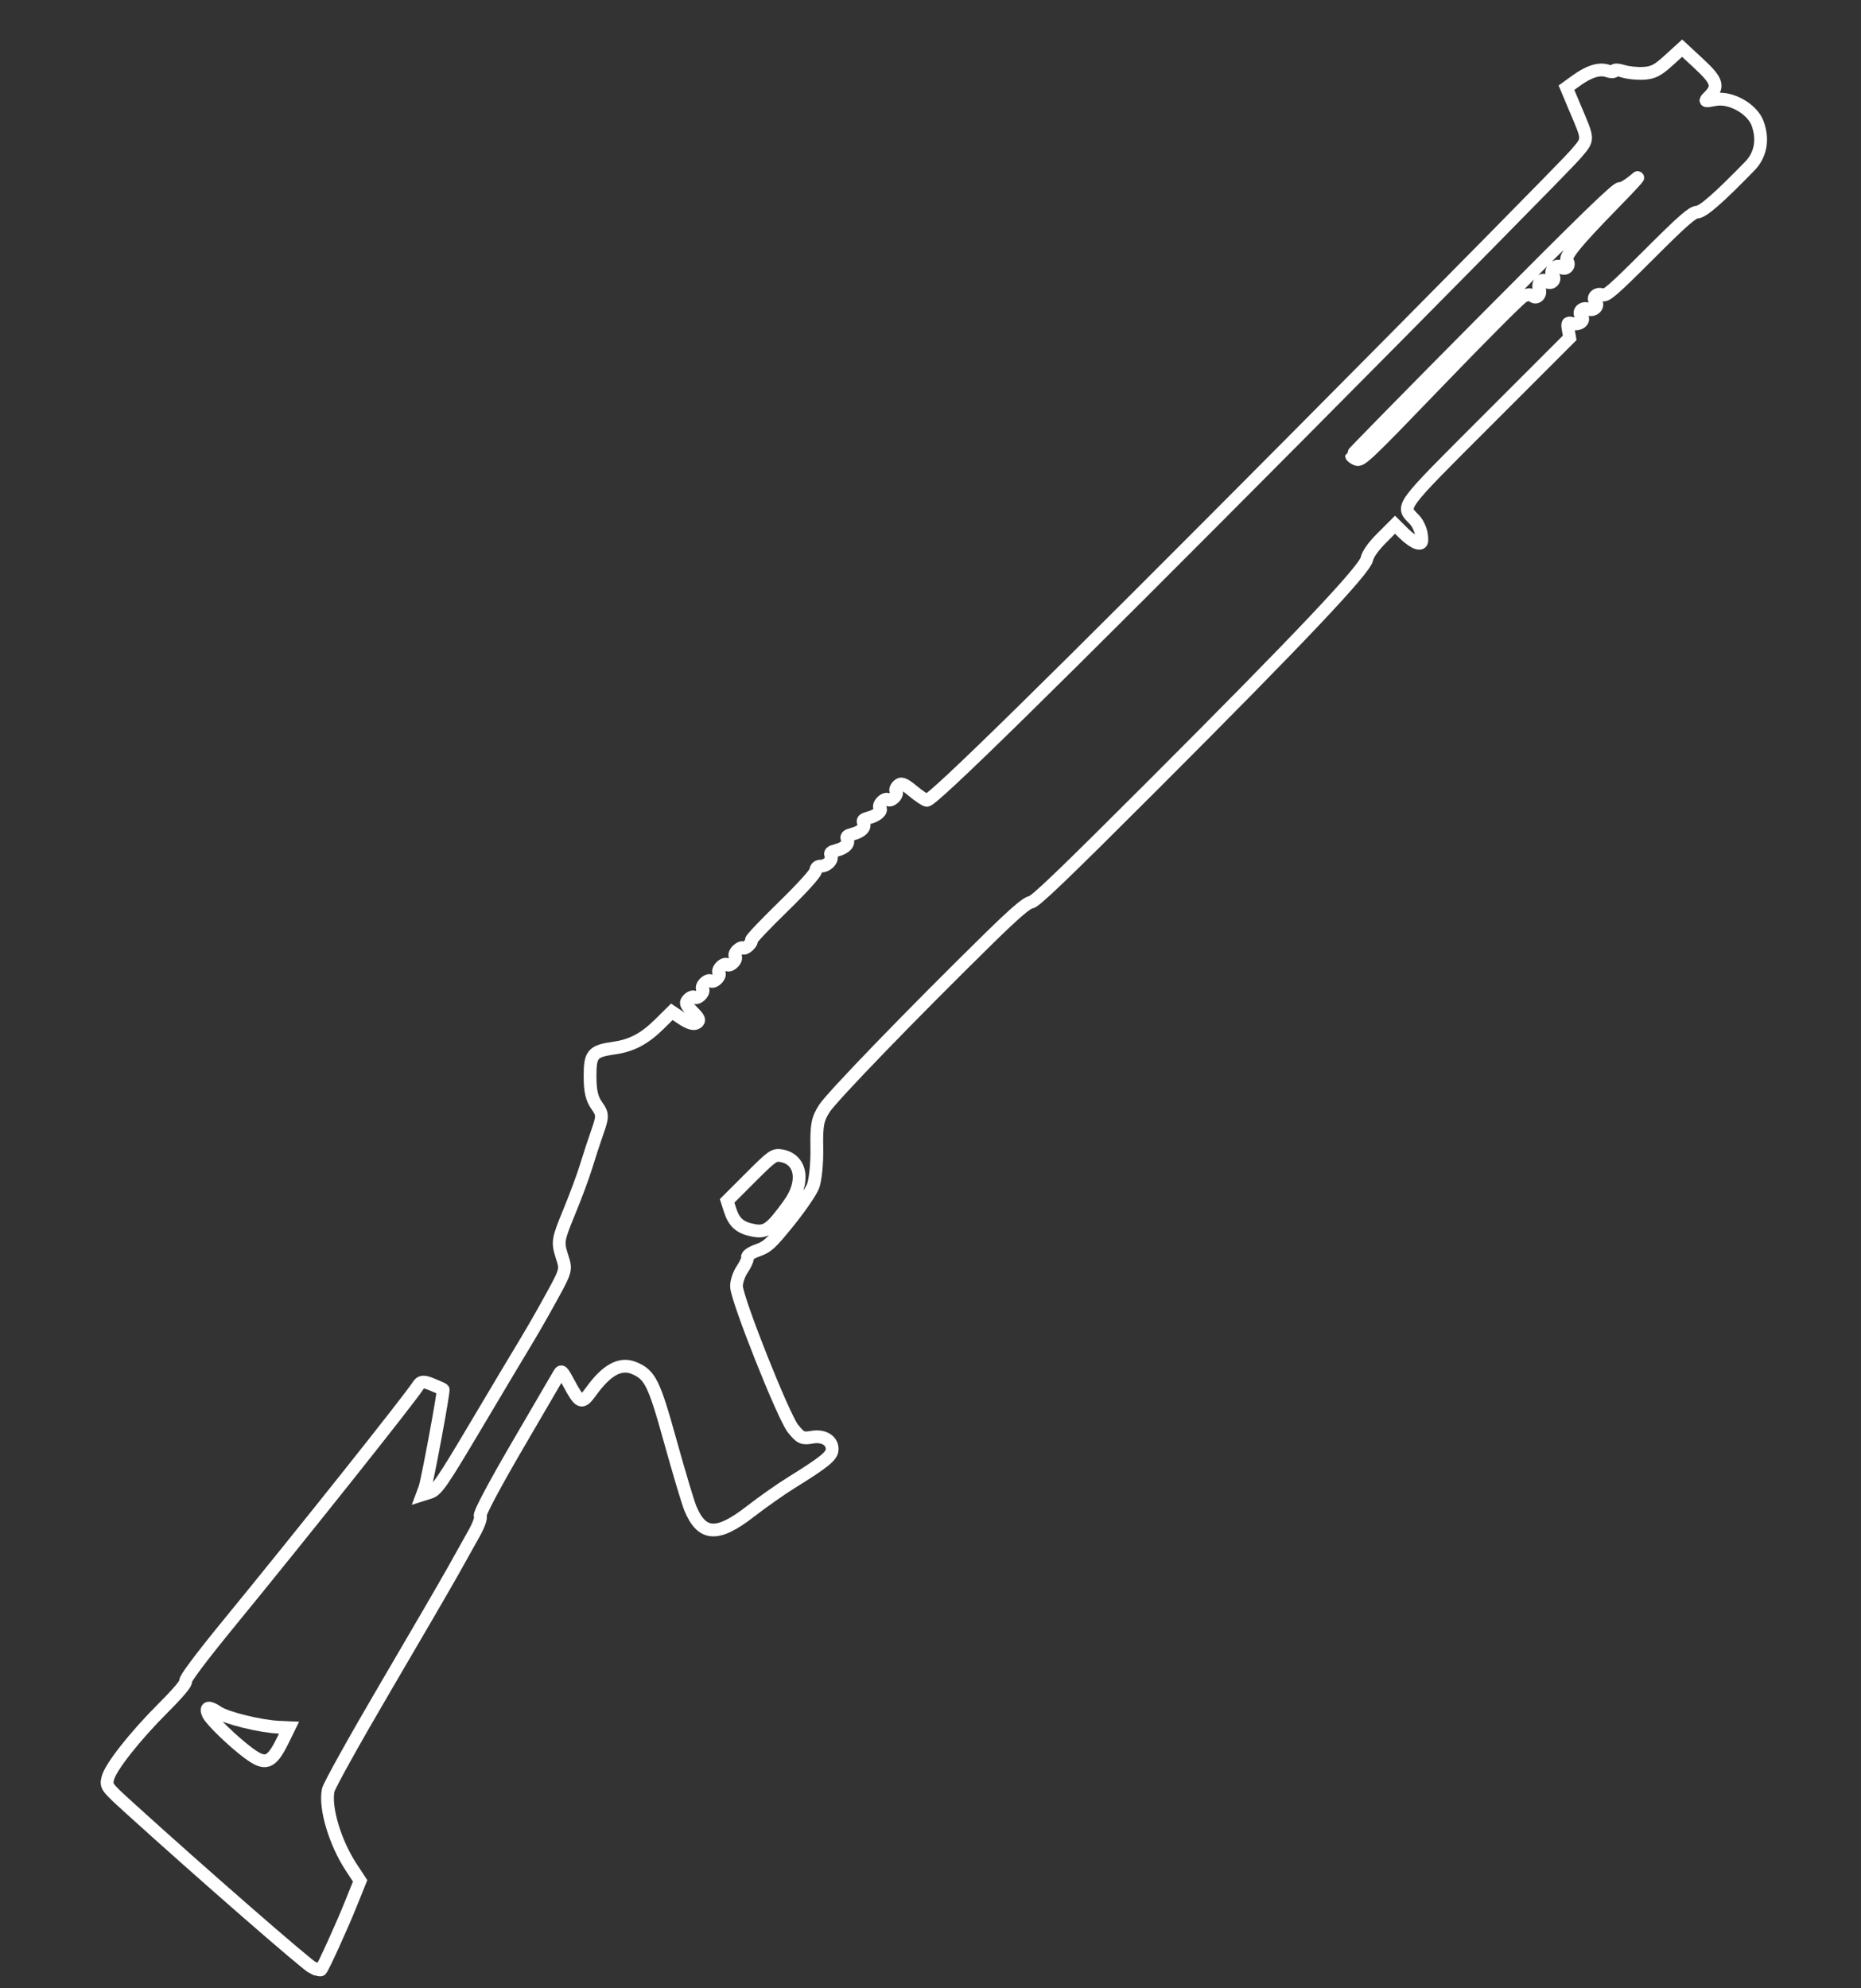 <?xml version="1.0" encoding="UTF-8" standalone="no"?>
<!-- Created with Inkscape (http://www.inkscape.org/) -->

<svg
   xmlns:dc="http://purl.org/dc/elements/1.1/"
   xmlns:cc="http://creativecommons.org/ns#"
   xmlns:rdf="http://www.w3.org/1999/02/22-rdf-syntax-ns#"
   xmlns:svg="http://www.w3.org/2000/svg"
   xmlns="http://www.w3.org/2000/svg"
   xmlns:sodipodi="http://sodipodi.sourceforge.net/DTD/sodipodi-0.dtd"   
   width="220"
   height="235"
   viewBox="0 0 58.208 62.177"
   version="1.1"
   id="svg8"   
   sodipodi:docname="m1014.svg" >
  <rect x="0" y="0" width="58.208" height="62.177" fill="#333333" stroke="none"/>
  <defs
     id="defs2" />
  <sodipodi:namedview
     id="base"
     pagecolor="#000000"
     bordercolor="#666666"
     borderopacity="1.0"
     showgrid="false"
     fit-margin-top="0"
     fit-margin-left="0"
     fit-margin-right="0"
     fit-margin-bottom="0" 
     units="px" />
  <g
     id="layer1"
     transform="translate(56.058,-205.942)">
    <path
       style="fill:none;stroke:#ffffff;stroke-width:0.4;stroke-opacity:1;stroke-miterlimit:4;stroke-dasharray:none"
       d="m -46.259,267.488 c -0.177,-0.075 -3.492,-2.964 -5.709,-4.975 -0.766,-0.694 -0.776,-0.709 -0.721,-0.954 0.076,-0.342 0.837,-1.31 1.736,-2.209 0.486,-0.486 0.732,-0.781 0.702,-0.842 -0.028,-0.056 0.492,-0.75 1.307,-1.746 2.341,-2.859 5.708,-7.087 5.96,-7.487 0.09,-0.142 0.17,-0.149 0.438,-0.039 0.181,0.074 0.337,0.144 0.348,0.155 0.034,0.034 -0.492,2.869 -0.573,3.087 l -0.077,0.207 0.241,-0.076 c 0.213,-0.067 0.384,-0.317 1.462,-2.134 0.672,-1.132 1.352,-2.271 1.511,-2.532 0.159,-0.261 0.422,-0.715 0.585,-1.007 0.745,-1.344 0.711,-1.24 0.56,-1.729 -0.133,-0.431 -0.12,-0.506 0.232,-1.36 0.205,-0.497 0.446,-1.146 0.535,-1.442 0.089,-0.296 0.247,-0.777 0.35,-1.069 0.171,-0.484 0.17,-0.556 -0.021,-0.823 -0.154,-0.215 -0.209,-0.456 -0.209,-0.916 0,-0.697 0.076,-0.785 0.763,-0.883 0.54,-0.077 0.941,-0.29 1.398,-0.74 l 0.397,-0.392 0.324,0.217 c 0.212,0.142 0.369,0.186 0.454,0.128 0.106,-0.072 0.082,-0.137 -0.129,-0.348 -0.217,-0.217 -0.239,-0.28 -0.132,-0.387 0.07,-0.07 0.156,-0.099 0.191,-0.064 0.035,0.035 0.121,0.006 0.191,-0.064 0.07,-0.07 0.099,-0.156 0.064,-0.191 -0.035,-0.035 -0.006,-0.121 0.064,-0.191 0.07,-0.07 0.156,-0.099 0.191,-0.064 0.035,0.035 0.121,0.006 0.191,-0.064 0.07,-0.07 0.099,-0.156 0.064,-0.191 -0.035,-0.035 -0.006,-0.121 0.064,-0.191 0.07,-0.07 0.156,-0.099 0.191,-0.064 0.035,0.035 0.121,0.006 0.191,-0.064 0.07,-0.07 0.099,-0.156 0.064,-0.191 -0.035,-0.035 -0.006,-0.121 0.064,-0.191 0.07,-0.07 0.15,-0.105 0.177,-0.077 0.028,0.028 0.107,-0.007 0.177,-0.077 0.07,-0.07 0.11,-0.145 0.088,-0.167 -0.022,-0.022 0.417,-0.485 0.976,-1.03 0.609,-0.594 1.022,-1.05 1.033,-1.138 0.012,-0.101 0.064,-0.147 0.165,-0.147 0.195,0 0.379,-0.191 0.315,-0.327 -0.041,-0.087 -0.008,-0.119 0.164,-0.164 0.274,-0.07 0.411,-0.207 0.346,-0.346 -0.041,-0.087 -0.008,-0.119 0.164,-0.164 0.274,-0.07 0.411,-0.207 0.346,-0.346 -0.041,-0.087 -0.008,-0.119 0.164,-0.164 0.258,-0.066 0.431,-0.224 0.344,-0.312 -0.035,-0.035 -0.006,-0.121 0.064,-0.191 0.07,-0.07 0.156,-0.099 0.191,-0.064 0.035,0.035 0.121,0.006 0.191,-0.064 0.07,-0.07 0.099,-0.156 0.064,-0.191 -0.035,-0.035 -0.01,-0.117 0.056,-0.183 0.097,-0.097 0.186,-0.065 0.47,0.17 0.193,0.159 0.388,0.289 0.435,0.289 0.194,0 3.883,-3.621 11.642,-11.429 4.539,-4.568 8.427,-8.511 8.639,-8.763 0.431,-0.51 0.432,-0.412 -0.018,-1.479 l -0.258,-0.614 0.297,-0.215 c 0.405,-0.293 0.729,-0.395 0.984,-0.31 0.118,0.039 0.214,0.038 0.214,-0.003 4.7e-6,-0.041 0.124,-0.035 0.275,0.013 0.151,0.048 0.439,0.078 0.64,0.066 0.301,-0.018 0.44,-0.089 0.787,-0.404 l 0.421,-0.383 0.527,0.489 c 0.576,0.535 0.629,0.711 0.311,1.029 -0.15,0.15 -0.143,0.154 0.197,0.09 0.486,-0.092 1.165,0.294 1.329,0.754 0.179,0.502 0.09,0.978 -0.247,1.325 -0.968,0.995 -1.466,1.431 -1.648,1.44 -0.154,0.008 -0.455,0.272 -1.511,1.328 -1.113,1.113 -1.339,1.309 -1.451,1.26 -0.172,-0.076 -0.338,0.09 -0.214,0.214 0.124,0.124 -0.06,0.308 -0.232,0.232 -0.172,-0.076 -0.338,0.09 -0.214,0.214 0.131,0.131 -0.049,0.29 -0.269,0.237 -0.167,-0.04 -0.177,-0.025 -0.138,0.202 l 0.042,0.245 -2.549,2.549 c -2.824,2.824 -2.73,2.697 -2.307,3.135 0.103,0.107 0.203,0.323 0.221,0.479 0.029,0.241 0.009,0.28 -0.125,0.252 -0.087,-0.018 -0.281,-0.154 -0.43,-0.302 l -0.272,-0.27 -0.416,0.416 c -0.262,0.262 -0.435,0.505 -0.466,0.657 -0.07,0.337 -2.093,2.475 -6.671,7.053 -2.832,2.832 -3.708,3.672 -3.843,3.684 -0.122,0.011 -0.51,0.345 -1.294,1.114 -2.395,2.348 -4.922,4.96 -5.162,5.334 -0.211,0.33 -0.246,0.516 -0.233,1.244 0.009,0.471 -0.046,1.007 -0.122,1.192 -0.076,0.185 -0.419,0.682 -0.761,1.105 -0.559,0.69 -0.659,0.781 -0.967,0.891 -0.206,0.073 -0.334,0.162 -0.32,0.221 0.013,0.055 -0.062,0.224 -0.166,0.377 -0.104,0.152 -0.183,0.394 -0.176,0.538 0.023,0.436 1.475,4.085 1.768,4.442 0.243,0.297 0.29,0.318 0.603,0.265 0.369,-0.062 0.645,0.12 0.618,0.408 -0.018,0.19 -0.277,0.396 -1.261,1.006 -0.336,0.208 -0.92,0.618 -1.297,0.911 -1.032,0.801 -1.517,0.773 -1.879,-0.109 -0.073,-0.179 -0.356,-1.124 -0.627,-2.1 -0.507,-1.823 -0.629,-2.069 -1.132,-2.278 -0.427,-0.177 -0.854,0.056 -1.344,0.734 -0.295,0.407 -0.347,0.386 -0.708,-0.286 -0.195,-0.363 -0.218,-0.383 -0.29,-0.259 -0.043,0.075 -0.633,1.086 -1.311,2.247 -0.73,1.252 -1.201,2.142 -1.157,2.186 0.041,0.042 -0.044,0.286 -0.189,0.544 -0.145,0.258 -0.438,0.782 -0.651,1.164 -0.213,0.383 -1.169,2.027 -2.124,3.654 -0.955,1.627 -1.761,3.075 -1.79,3.216 -0.114,0.547 0.21,1.636 0.717,2.409 l 0.281,0.428 -0.3,0.744 c -0.278,0.691 -0.861,1.97 -0.928,2.037 -0.016,0.016 -0.12,-0.009 -0.231,-0.056 z m -0.957,-7.115 0.199,-0.406 -0.321,-0.014 c -0.577,-0.025 -1.646,-0.288 -1.911,-0.47 -0.278,-0.19 -0.398,-0.165 -0.297,0.061 0.083,0.186 0.762,0.845 1.245,1.207 0.546,0.41 0.728,0.346 1.085,-0.379 z m 15.842,-16.779 c 0.5,-0.692 0.385,-1.401 -0.246,-1.512 -0.225,-0.04 -0.289,0.006 -0.968,0.685 l -0.727,0.727 0.091,0.285 c 0.125,0.393 0.315,0.559 0.73,0.637 0.398,0.076 0.554,-0.039 1.12,-0.822 z m 23.459,-28.62 c -0.032,-0.073 -0.015,-0.176 0.039,-0.23 0.054,-0.054 0.141,-0.054 0.193,-0.002 0.053,0.052 0.139,0.052 0.191,0 0.053,-0.052 0.053,-0.139 -1.3e-6,-0.191 -0.053,-0.053 -0.039,-0.152 0.032,-0.223 0.071,-0.071 0.17,-0.085 0.223,-0.032 0.053,0.052 0.139,0.052 0.191,1e-5 0.053,-0.052 0.056,-0.135 0.009,-0.182 -0.122,-0.122 0.236,-0.567 1.469,-1.828 0.575,-0.588 0.878,-0.923 0.673,-0.745 -0.205,0.179 -0.428,0.312 -0.495,0.296 -0.093,-0.022 -1.116,0.972 -4.259,4.138 -2.275,2.292 -4.137,4.188 -4.137,4.214 -10e-6,0.026 0.069,0.078 0.153,0.115 0.143,0.064 0.311,-0.096 2.573,-2.445 1.331,-1.382 2.515,-2.57 2.63,-2.638 0.115,-0.069 0.252,-0.083 0.303,-0.031 0.123,0.123 0.289,-0.044 0.213,-0.215 z"
       id="path905" />       
  </g>
</svg>

